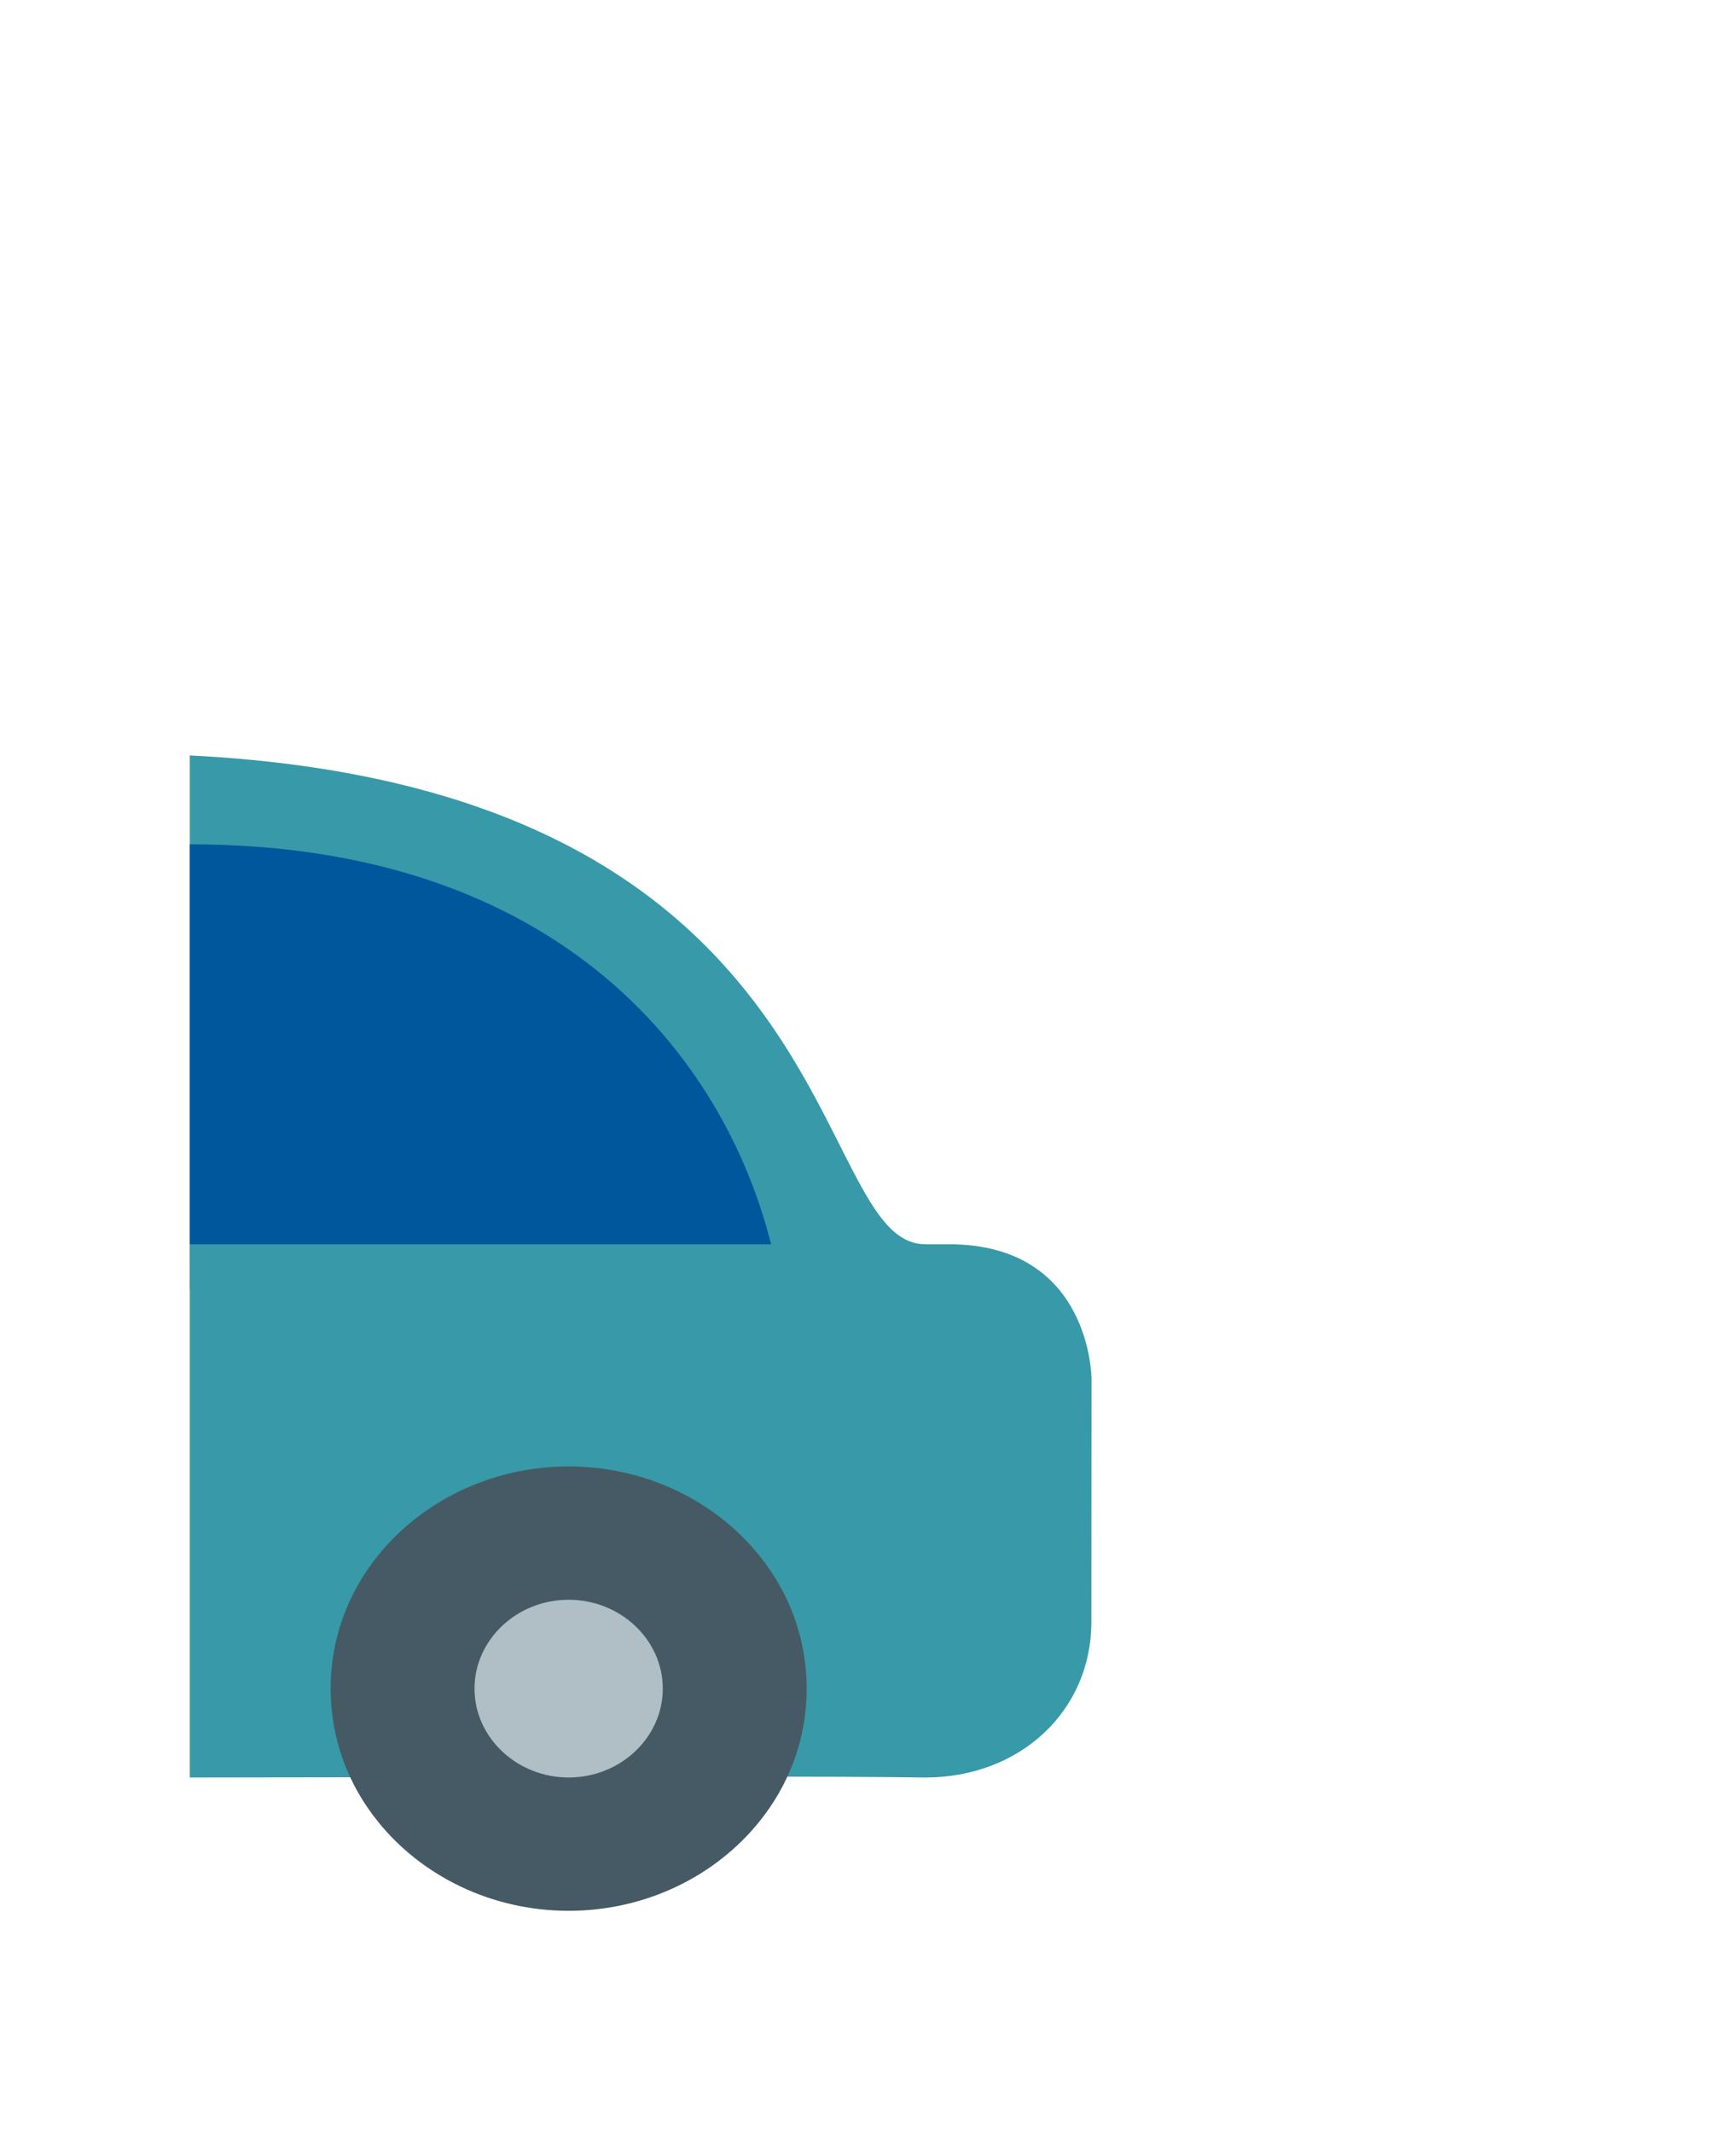 <?xml version="1.0" encoding="UTF-8" standalone="no"?><svg width='500' height='614' viewBox='0 0 500 614' fill='none' xmlns='http://www.w3.org/2000/svg'>
<path d='M54.667 217.458V370.958L266.5 425.323V358.167C232.333 358.167 246 227.052 54.667 217.458Z' fill='#3899A8'/>
<path d='M54.667 358.167V511.667L222.548 511.424C251.166 511.424 266.5 511.667 266.5 511.667C293.833 511.667 314.333 492.479 314.333 466.896L314.374 396.836C314.374 396.836 314.333 358.167 273.333 358.167H54.667Z' fill='#3899A8'/>
<path d='M108.937 447.708C121.415 432.23 141.436 422.125 163.781 422.125C186.126 422.125 206.148 432.23 218.626 447.708C227.263 458.325 232.333 471.629 232.333 486.083C232.333 500.538 227.263 513.841 218.626 524.458C206.148 539.936 186.126 550.042 163.781 550.042C141.436 550.042 121.415 539.936 108.937 524.458C100.3 513.841 95.229 500.538 95.229 486.083C95.229 471.629 100.3 458.325 108.937 447.708Z' fill='#455A64'/>
<path d='M163.781 460.5C178.692 460.5 190.896 472.012 190.896 486.083C190.896 500.154 178.692 511.667 163.781 511.667C148.871 511.667 136.667 500.154 136.667 486.083C136.667 472.012 148.871 460.5 163.781 460.5Z' fill='#B0BEC5'/>
<path d='M222.083 358.167H54.667V243.042C160.583 243.042 208.417 303.802 222.083 358.167Z' fill='#01579B'/>
</svg>

